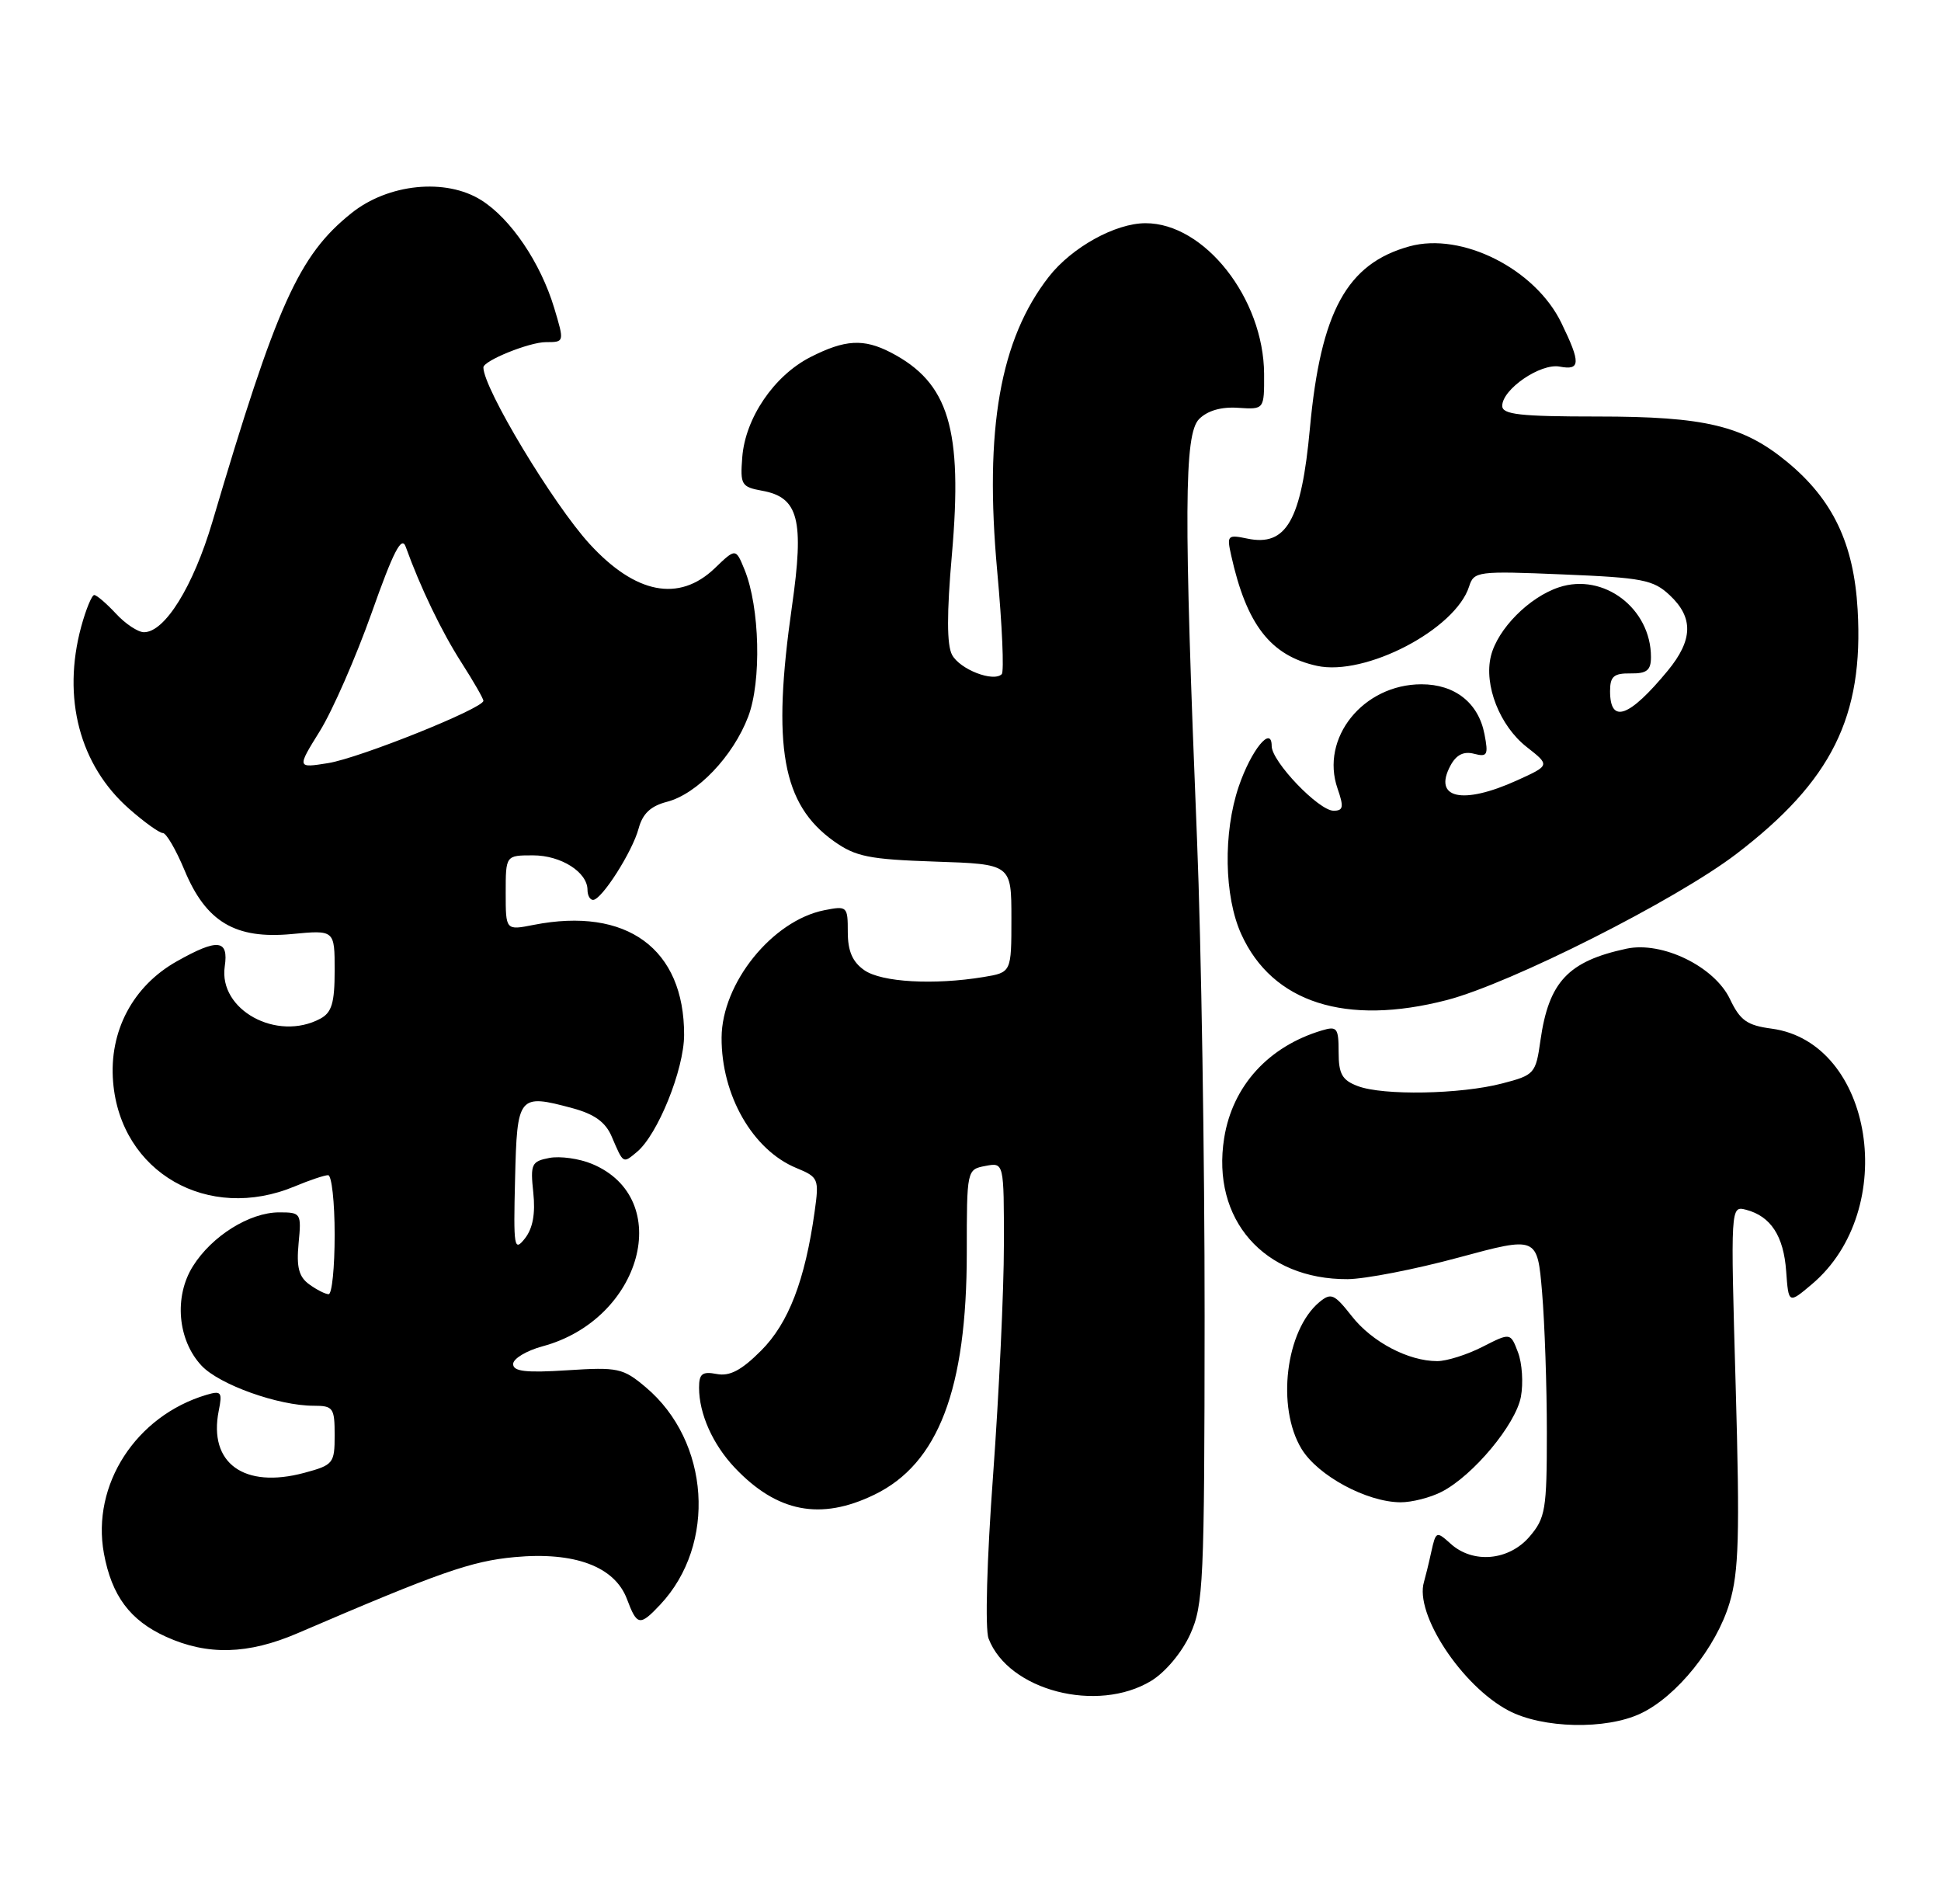 <?xml version="1.0" encoding="UTF-8" standalone="no"?>
<!DOCTYPE svg PUBLIC "-//W3C//DTD SVG 1.1//EN" "http://www.w3.org/Graphics/SVG/1.1/DTD/svg11.dtd" >
<svg xmlns="http://www.w3.org/2000/svg" xmlns:xlink="http://www.w3.org/1999/xlink" version="1.1" viewBox="0 0 261 256">
 <g >
 <path fill="currentColor"
d=" M 220.63 230.37 C 225.47 228.08 230.78 221.48 232.56 215.54 C 233.82 211.34 233.96 206.47 233.39 186.30 C 232.70 162.11 232.70 162.11 234.79 162.65 C 238.11 163.52 239.84 166.17 240.18 170.91 C 240.50 175.31 240.50 175.31 243.64 172.66 C 255.47 162.67 251.92 140.14 238.23 138.30 C 234.92 137.86 233.99 137.20 232.62 134.32 C 230.53 129.94 223.50 126.52 218.70 127.55 C 210.85 129.24 208.26 132.01 207.14 139.87 C 206.51 144.36 206.34 144.54 201.99 145.67 C 196.39 147.13 185.97 147.32 182.57 146.02 C 180.47 145.23 180.00 144.39 180.00 141.46 C 180.00 138.20 179.79 137.93 177.75 138.54 C 170.56 140.69 165.73 146.00 164.61 153.01 C 162.87 163.94 169.95 172.04 181.22 171.98 C 183.57 171.96 190.28 170.66 196.11 169.08 C 206.72 166.21 206.72 166.21 207.36 173.76 C 207.71 177.91 208.00 186.38 208.00 192.60 C 208.00 203.00 207.81 204.10 205.66 206.61 C 202.88 209.84 198.06 210.27 195.06 207.55 C 193.15 205.83 193.08 205.86 192.46 208.64 C 192.12 210.21 191.67 212.03 191.48 212.68 C 190.18 216.96 196.54 226.65 202.84 229.98 C 207.42 232.40 215.96 232.59 220.63 230.37 Z  M 154.81 225.98 C 156.72 224.81 158.93 222.17 160.04 219.73 C 161.82 215.80 161.96 212.80 161.98 177.00 C 161.99 155.82 161.53 126.97 160.96 112.87 C 159.17 68.79 159.22 58.38 161.24 56.34 C 162.37 55.21 164.22 54.67 166.49 54.83 C 170.00 55.06 170.00 55.06 169.98 50.28 C 169.93 40.13 161.96 29.99 154.03 30.01 C 149.98 30.01 144.12 33.26 141.04 37.20 C 134.47 45.62 132.35 57.69 134.09 76.77 C 134.76 84.06 135.03 90.30 134.70 90.64 C 133.58 91.75 129.07 90.00 128.02 88.04 C 127.31 86.71 127.30 82.49 128.00 74.55 C 129.47 57.68 127.60 51.46 119.80 47.40 C 116.13 45.50 113.63 45.64 108.96 48.02 C 104.09 50.51 100.22 56.19 99.81 61.47 C 99.52 65.18 99.69 65.47 102.49 65.98 C 107.38 66.86 108.16 69.87 106.49 81.54 C 103.79 100.41 105.17 108.13 112.13 113.10 C 115.06 115.18 116.85 115.54 125.75 115.84 C 136.00 116.18 136.00 116.18 136.00 123.46 C 136.00 130.74 136.00 130.74 132.25 131.36 C 125.56 132.46 118.54 132.06 116.22 130.44 C 114.63 129.33 114.00 127.87 114.00 125.32 C 114.00 121.85 113.92 121.77 110.83 122.38 C 103.84 123.78 97.07 132.18 97.03 139.50 C 96.99 147.24 101.20 154.60 107.07 157.03 C 110.07 158.27 110.16 158.48 109.54 162.91 C 108.25 172.14 106.03 177.90 102.35 181.58 C 99.70 184.24 98.12 185.07 96.37 184.73 C 94.43 184.36 94.00 184.70 94.00 186.57 C 94.00 190.08 95.84 194.20 98.81 197.34 C 104.49 203.33 110.34 204.47 117.57 200.96 C 126.17 196.80 130.00 186.78 130.00 168.41 C 130.00 157.28 130.01 157.23 132.50 156.76 C 135.00 156.28 135.00 156.28 134.99 167.39 C 134.99 173.50 134.33 187.41 133.54 198.30 C 132.70 209.67 132.44 219.03 132.93 220.30 C 135.60 227.29 147.56 230.39 154.81 225.98 Z  M 40.00 219.59 C 59.11 211.38 63.36 209.89 69.20 209.35 C 77.26 208.60 82.65 210.61 84.30 214.98 C 85.66 218.60 86.03 218.66 88.78 215.74 C 96.39 207.63 95.46 193.78 86.83 186.51 C 83.78 183.94 83.10 183.79 76.28 184.23 C 70.70 184.59 69.00 184.39 69.00 183.39 C 69.00 182.67 70.78 181.60 72.95 181.01 C 86.34 177.41 90.76 161.14 79.62 156.49 C 77.90 155.77 75.32 155.41 73.88 155.68 C 71.47 156.14 71.30 156.50 71.71 160.34 C 72.01 163.17 71.65 165.14 70.59 166.50 C 69.13 168.35 69.03 167.75 69.26 158.51 C 69.53 147.26 69.71 147.04 76.97 148.99 C 79.93 149.79 81.42 150.86 82.25 152.80 C 83.84 156.51 83.75 156.45 85.63 154.89 C 88.44 152.57 91.98 143.80 91.99 139.15 C 92.02 127.55 84.27 121.89 71.75 124.35 C 68.00 125.09 68.00 125.09 68.00 120.05 C 68.00 115.00 68.00 115.00 71.67 115.00 C 75.44 115.00 79.00 117.26 79.00 119.65 C 79.00 120.39 79.34 121.00 79.75 120.99 C 80.91 120.98 85.03 114.52 85.87 111.40 C 86.41 109.39 87.49 108.37 89.69 107.80 C 93.74 106.75 98.57 101.69 100.60 96.37 C 102.42 91.62 102.17 81.64 100.12 76.60 C 98.93 73.69 98.93 73.69 96.10 76.41 C 91.30 81.00 85.45 79.86 79.28 73.13 C 74.36 67.75 65.00 52.21 65.00 49.40 C 65.00 48.50 71.17 46.00 73.40 46.00 C 75.90 46.00 75.90 46.00 74.52 41.40 C 72.69 35.33 68.68 29.40 64.71 26.91 C 59.94 23.91 52.19 24.69 47.24 28.67 C 40.17 34.34 37.22 40.88 28.55 70.19 C 25.98 78.84 22.17 85.00 19.36 85.00 C 18.56 85.00 16.86 83.88 15.59 82.50 C 14.31 81.13 13.00 80.00 12.67 80.00 C 12.35 80.00 11.56 81.91 10.92 84.25 C 8.32 93.84 10.71 102.90 17.37 108.75 C 19.40 110.54 21.44 112.00 21.90 112.00 C 22.36 112.00 23.66 114.24 24.80 116.97 C 27.70 123.96 31.64 126.30 39.25 125.58 C 45.00 125.03 45.00 125.03 45.00 130.48 C 45.00 134.84 44.61 136.14 43.07 136.96 C 37.24 140.08 29.37 135.78 30.22 129.94 C 30.76 126.30 29.30 126.14 23.79 129.24 C 17.86 132.57 14.64 138.66 15.21 145.47 C 16.21 157.63 27.97 164.38 39.65 159.50 C 41.63 158.67 43.64 158.00 44.12 158.00 C 44.60 158.00 45.00 161.60 45.00 166.00 C 45.00 170.40 44.64 174.00 44.19 174.00 C 43.75 174.00 42.57 173.40 41.57 172.67 C 40.18 171.66 39.85 170.36 40.15 167.17 C 40.54 163.11 40.48 163.00 37.53 163.00 C 33.56 163.01 28.49 166.17 25.94 170.24 C 23.37 174.33 23.88 180.18 27.11 183.62 C 29.51 186.17 37.43 189.00 42.18 189.00 C 44.80 189.00 45.00 189.28 45.00 192.96 C 45.00 196.75 44.82 196.97 40.92 198.02 C 32.81 200.20 28.01 196.72 29.41 189.69 C 29.92 187.15 29.76 186.94 27.74 187.54 C 18.27 190.37 12.29 199.63 13.97 208.84 C 15.02 214.55 17.48 217.86 22.33 220.06 C 27.90 222.59 33.35 222.45 40.00 219.59 Z  M 193.87 200.56 C 198.10 198.38 203.81 191.52 204.51 187.80 C 204.85 185.97 204.68 183.28 204.12 181.82 C 203.11 179.16 203.11 179.16 199.34 181.08 C 197.27 182.14 194.53 183.00 193.26 183.00 C 189.37 183.00 184.47 180.42 181.75 176.93 C 179.42 173.97 178.98 173.77 177.42 175.06 C 172.87 178.84 171.61 189.21 175.02 194.81 C 177.22 198.41 183.76 201.94 188.30 201.98 C 189.84 201.99 192.35 201.35 193.87 200.56 Z  M 194.54 134.46 C 203.13 132.23 225.33 121.03 233.47 114.82 C 246.32 105.00 250.62 96.34 249.79 81.97 C 249.28 73.08 246.46 67.17 240.31 62.10 C 234.39 57.22 229.27 56.00 214.82 56.00 C 204.38 56.00 202.00 55.73 202.00 54.57 C 202.00 52.33 207.16 48.80 209.73 49.29 C 212.53 49.82 212.57 48.80 209.96 43.43 C 206.45 36.16 196.57 31.18 189.53 33.12 C 181.11 35.44 177.59 41.88 176.14 57.57 C 175.00 69.97 172.98 73.52 167.71 72.41 C 165.07 71.86 164.95 71.98 165.55 74.66 C 167.62 84.00 170.85 88.15 177.08 89.52 C 183.59 90.95 195.72 84.62 197.55 78.84 C 198.19 76.82 198.69 76.75 210.14 77.23 C 220.87 77.67 222.32 77.95 224.53 80.03 C 227.74 83.04 227.65 86.05 224.26 90.17 C 219.06 96.47 216.50 97.38 216.50 92.92 C 216.50 90.94 217.00 90.51 219.25 90.54 C 221.44 90.57 222.00 90.13 222.00 88.34 C 222.00 81.80 215.64 76.97 209.63 78.96 C 205.61 80.29 201.38 84.56 200.48 88.20 C 199.51 92.11 201.67 97.60 205.29 100.43 C 208.44 102.90 208.44 102.90 203.97 104.93 C 196.64 108.25 192.66 107.36 195.04 102.93 C 195.82 101.48 196.81 100.98 198.20 101.34 C 200.00 101.81 200.16 101.52 199.61 98.69 C 198.80 94.50 195.64 92.00 191.14 92.00 C 183.30 92.01 177.49 99.23 179.86 106.03 C 180.72 108.51 180.63 109.00 179.32 109.00 C 177.33 109.00 171.00 102.39 171.00 100.31 C 171.00 97.45 168.25 100.82 166.57 105.74 C 164.46 111.95 164.60 120.52 166.91 125.60 C 171.09 134.81 180.97 137.97 194.54 134.46 Z  M 43.01 98.29 C 44.71 95.55 47.84 88.40 49.97 82.41 C 52.89 74.15 54.00 71.99 54.55 73.50 C 56.53 79.00 59.39 84.94 62.05 89.08 C 63.67 91.61 65.00 93.92 65.00 94.22 C 65.00 95.24 48.35 101.92 44.12 102.60 C 39.92 103.27 39.92 103.27 43.01 98.29 Z "/>
</g>
</svg>